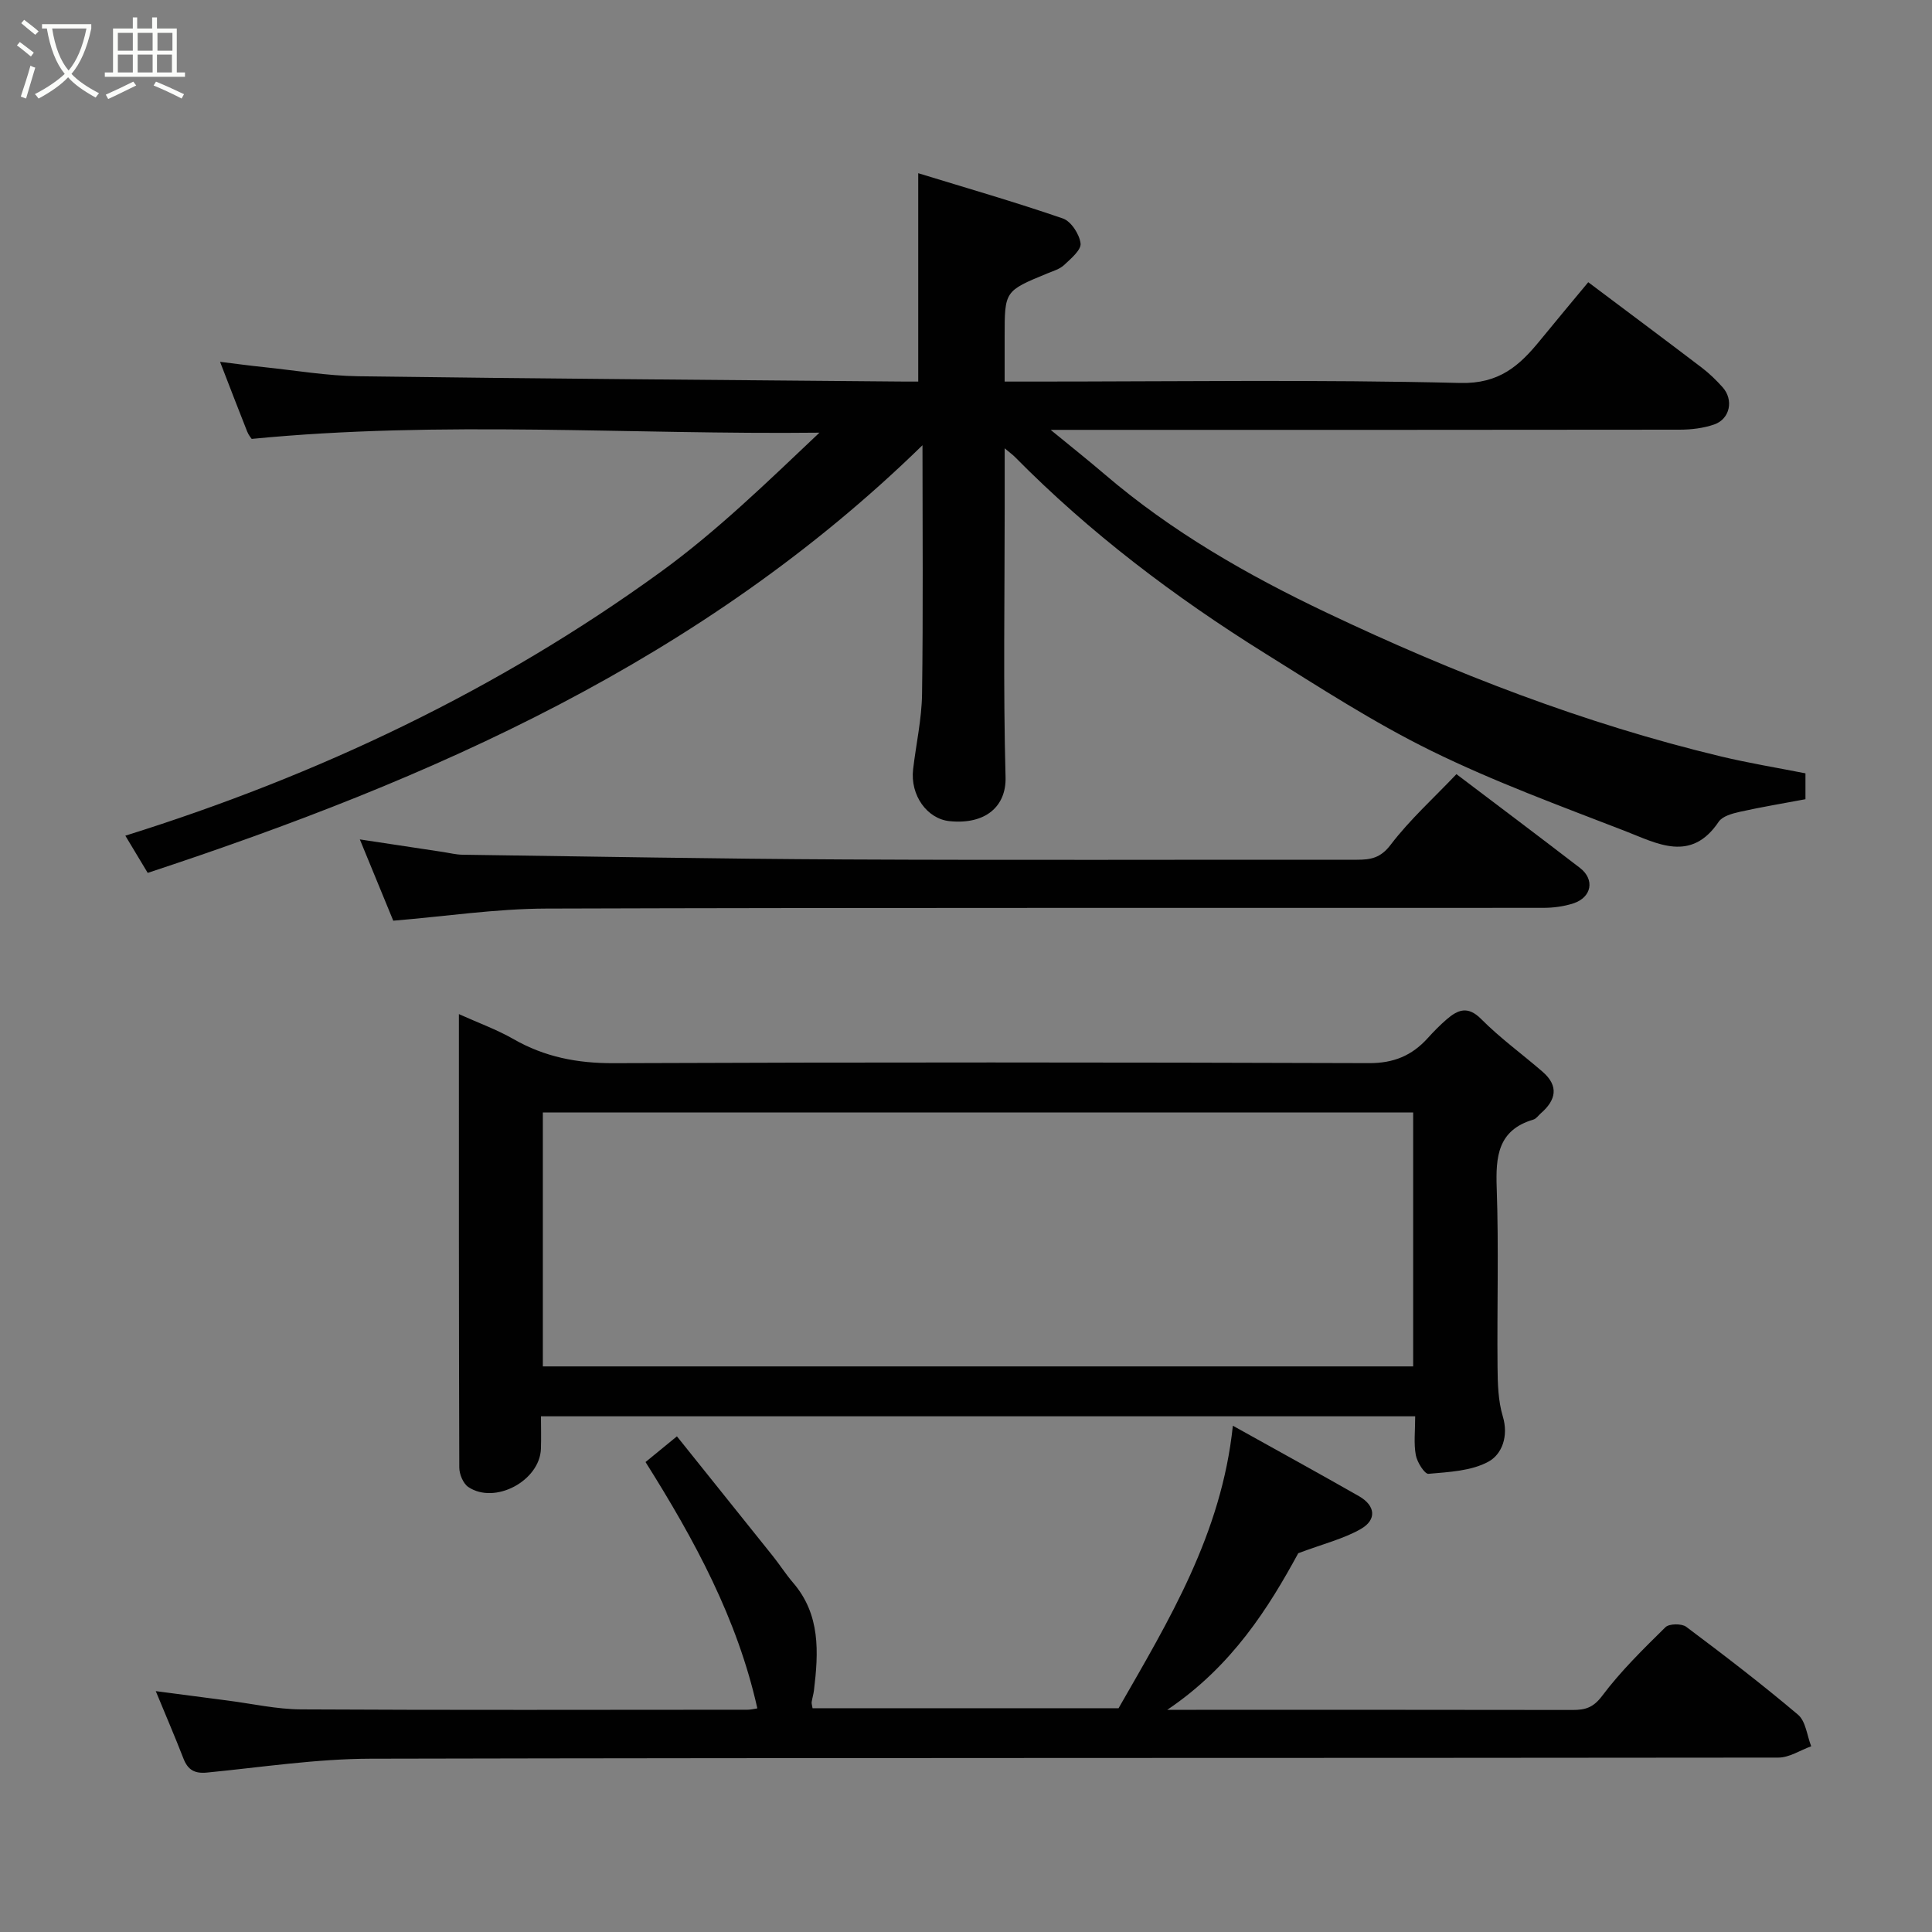 <svg enable-background="new 0 0 400 400" viewBox="0 0 400 400" xmlns="http://www.w3.org/2000/svg"><rect x="0" y="0" width="400" height="400" fill="#808080" stroke="none"/><path d="m6.4 11.7c-1-.8-1.9-1.6-2.9-2.3l.6-.7c.9.7 1.9 1.4 2.9 2.2zm-2.1 8.3c.7-2.1 1.4-4.2 2-6.4.2.1.6.3 1 .4-.7 2.3-1.3 4.4-1.9 6.4zm3-12.8c-1.1-.9-2.1-1.7-2.9-2.4l.6-.7c1 .8 2 1.5 3 2.4zm1.4-1.3v-.9h10.2v.9c-.9 4.2-2.3 7.3-4.1 9.4 1.3 1.4 3.2 2.7 5.7 4-.2.2-.4.5-.7.9-2.5-1.4-4.4-2.7-5.7-4.2-1.4 1.5-3.5 3-6.1 4.4 0 0 0 0-.1-.1-.3-.4-.5-.7-.7-.8 2.7-1.4 4.7-2.8 6.2-4.2-1.8-2.2-3-5.3-3.7-9.4zm9.2 0h-7.1c.6 3.8 1.7 6.7 3.4 8.7 1.7-2 2.9-4.8 3.7-8.7z" fill="#fbfcfa"/><path d="m31.6 3.6h.9v2.3h4.1v9.1h1.7v.9h-16.6v-.9h1.7v-9.1h4.1v-2.3h.9v2.3h3.1v-2.3zm-4 13.3.6.8c-1.9.9-3.8 1.9-5.8 2.8-.2-.3-.3-.6-.5-.9 2-.9 3.9-1.8 5.7-2.7zm-3.2-10.1v3.7h3.1v-3.7zm0 4.5v3.7h3.1v-3.7zm4.1-4.5v3.7h3.1v-3.7zm0 4.5v3.7h3.1v-3.7zm9.1 9.1c-2.1-1.1-4.1-2-5.8-2.7l.5-.8c2.2.9 4.1 1.8 5.8 2.6zm-1.9-13.6h-3.1v3.7h3.1zm-3.2 4.5v3.7h3.1v-3.7z" fill="#fbfcfa"/><g fill="#010101"><path d="m190.11 79c0-14.55 0-28.37 0-43.14 9.7 2.98 19.91 5.92 29.94 9.37 1.7.58 3.44 3.26 3.67 5.16.17 1.35-2.01 3.17-3.42 4.49-.91.85-2.28 1.24-3.49 1.74-8.81 3.63-8.81 3.63-8.81 13.03v9.35h5.83c29.49 0 59-.44 88.47.29 8.1.2 12.27-3.56 16.56-8.82 3.42-4.19 6.89-8.33 9.97-12.04 8.05 6.05 15.8 11.82 23.48 17.67 1.58 1.2 3.03 2.61 4.35 4.09 2.31 2.6 1.53 6.53-1.72 7.68-2.26.79-4.8 1.09-7.22 1.09-41.16.06-82.32.04-123.47.04-1.81 0-3.61 0-6.72 0 4.32 3.55 7.81 6.31 11.18 9.2 13.9 11.9 29.63 20.9 46.06 28.7 26.23 12.46 53.22 22.92 81.52 29.71 5.81 1.39 11.73 2.36 17.51 3.5v5.36c-4.68.88-9.17 1.62-13.6 2.61-1.56.35-3.58.9-4.36 2.05-5.74 8.56-12.8 4.47-19.34 1.94-13.5-5.23-27.15-10.23-40.12-16.6-11.94-5.86-23.2-13.17-34.52-20.23-18.7-11.67-36.22-24.91-51.75-40.65-.42-.42-.91-.77-2.1-1.77v12.13c0 18.66-.32 37.33.18 55.98.16 5.98-4.11 9.84-11.6 9.08-4.62-.47-8.17-5.33-7.54-10.74.61-5.2 1.78-10.38 1.85-15.58.24-16.96.09-33.93.09-51.51-45.64 44.57-101.58 69.16-160.41 88.54-1.55-2.58-2.96-4.93-4.63-7.7 39.96-12.5 77.13-30.16 110.8-54.58 11.69-8.48 22.14-18.67 32.91-28.86-39.21.44-78.23-2.55-117.55 1.29-.09-.14-.64-.77-.93-1.51-1.79-4.51-3.53-9.04-5.62-14.45 3.47.43 6.27.81 9.08 1.1 6.52.68 13.05 1.8 19.58 1.89 36.92.5 73.85.75 110.78 1.08 1.79.03 3.59.02 5.11.02z"/><path d="m293 293.23c-60.43 0-120.35 0-181 0 0 2.26.07 4.51-.01 6.75-.25 6.62-9.54 11.58-15.03 7.89-1.07-.72-1.87-2.66-1.87-4.04-.1-30.98-.08-61.97-.08-93.87 4.09 1.84 7.87 3.21 11.3 5.17 6.47 3.71 13.22 5.02 20.71 4.99 52.15-.21 104.29-.18 156.44-.01 5.09.02 8.87-1.57 12.13-5.17 1.23-1.36 2.52-2.68 3.9-3.87 2.31-1.99 4.37-2.91 7.17-.09 3.92 3.95 8.49 7.25 12.71 10.91 3.43 2.97 2.79 5.88-.37 8.62-.5.43-.93 1.11-1.51 1.28-7.42 2.19-7.84 7.69-7.61 14.26.43 12.31.05 24.65.17 36.98.03 3.42.12 6.99 1.09 10.22 1.24 4.11-.19 7.86-2.97 9.37-3.57 1.95-8.2 2.14-12.42 2.52-.79.07-2.35-2.4-2.62-3.87-.45-2.42-.13-4.97-.13-8.04zm-.42-10.33c0-17.54 0-35.04 0-52.57-60.22 0-120.25 0-180.19 0v52.57z"/><path d="m231.58 353.68c10.38-18.13 21.33-36.05 23.67-58.5 9.08 5.06 17.63 9.75 26.1 14.58 3.45 1.97 3.74 4.9.36 6.82-3.56 2.03-7.7 3.04-12.92 5-6.08 11.17-13.65 23.35-27.12 32.42h5.97c26 0 51.99-.02 77.99.03 2.58 0 4.25-.48 6.08-2.92 3.85-5.13 8.51-9.69 13.1-14.21.77-.76 3.36-.79 4.3-.09 7.86 5.89 15.67 11.87 23.16 18.21 1.6 1.36 1.85 4.31 2.72 6.53-2.26.81-4.53 2.34-6.79 2.34-97.15.12-194.31.01-291.46.23-11.3.03-22.59 1.77-33.88 2.87-2.54.25-3.95-.53-4.87-2.88-1.77-4.56-3.71-9.05-5.74-13.98 5.18.68 10.07 1.33 14.96 1.96 5.03.65 10.06 1.79 15.1 1.82 30.83.17 61.66.08 92.49.07.63 0 1.27-.17 2-.28-4.14-18.54-12.95-34.8-23.15-51 2.09-1.71 4.12-3.37 6.5-5.32 6.4 7.99 13.15 16.39 19.88 24.81 1.43 1.79 2.66 3.74 4.15 5.47 5.72 6.63 5.29 14.43 4.34 22.33-.1.8-.35 1.58-.47 2.38-.05.31.08.66.18 1.3 21.22.01 42.49.01 63.35.01z"/><path d="m301.54 160.28c8.46 6.41 17.06 12.86 25.57 19.41 3.13 2.41 2.44 6.11-1.38 7.35-1.98.64-4.15.92-6.24.92-68.79.05-137.59-.07-206.38.15-10.45.03-20.9 1.62-31.69 2.51-2.08-5.06-4.29-10.42-6.92-16.83 6.31.96 11.82 1.79 17.33 2.62 1.29.2 2.59.53 3.89.55 26.42.36 52.84.86 79.26.98 35.31.17 70.63.03 105.94.06 2.86 0 4.91-.34 7-3.1 3.97-5.21 8.94-9.69 13.62-14.62z"/></g></svg>